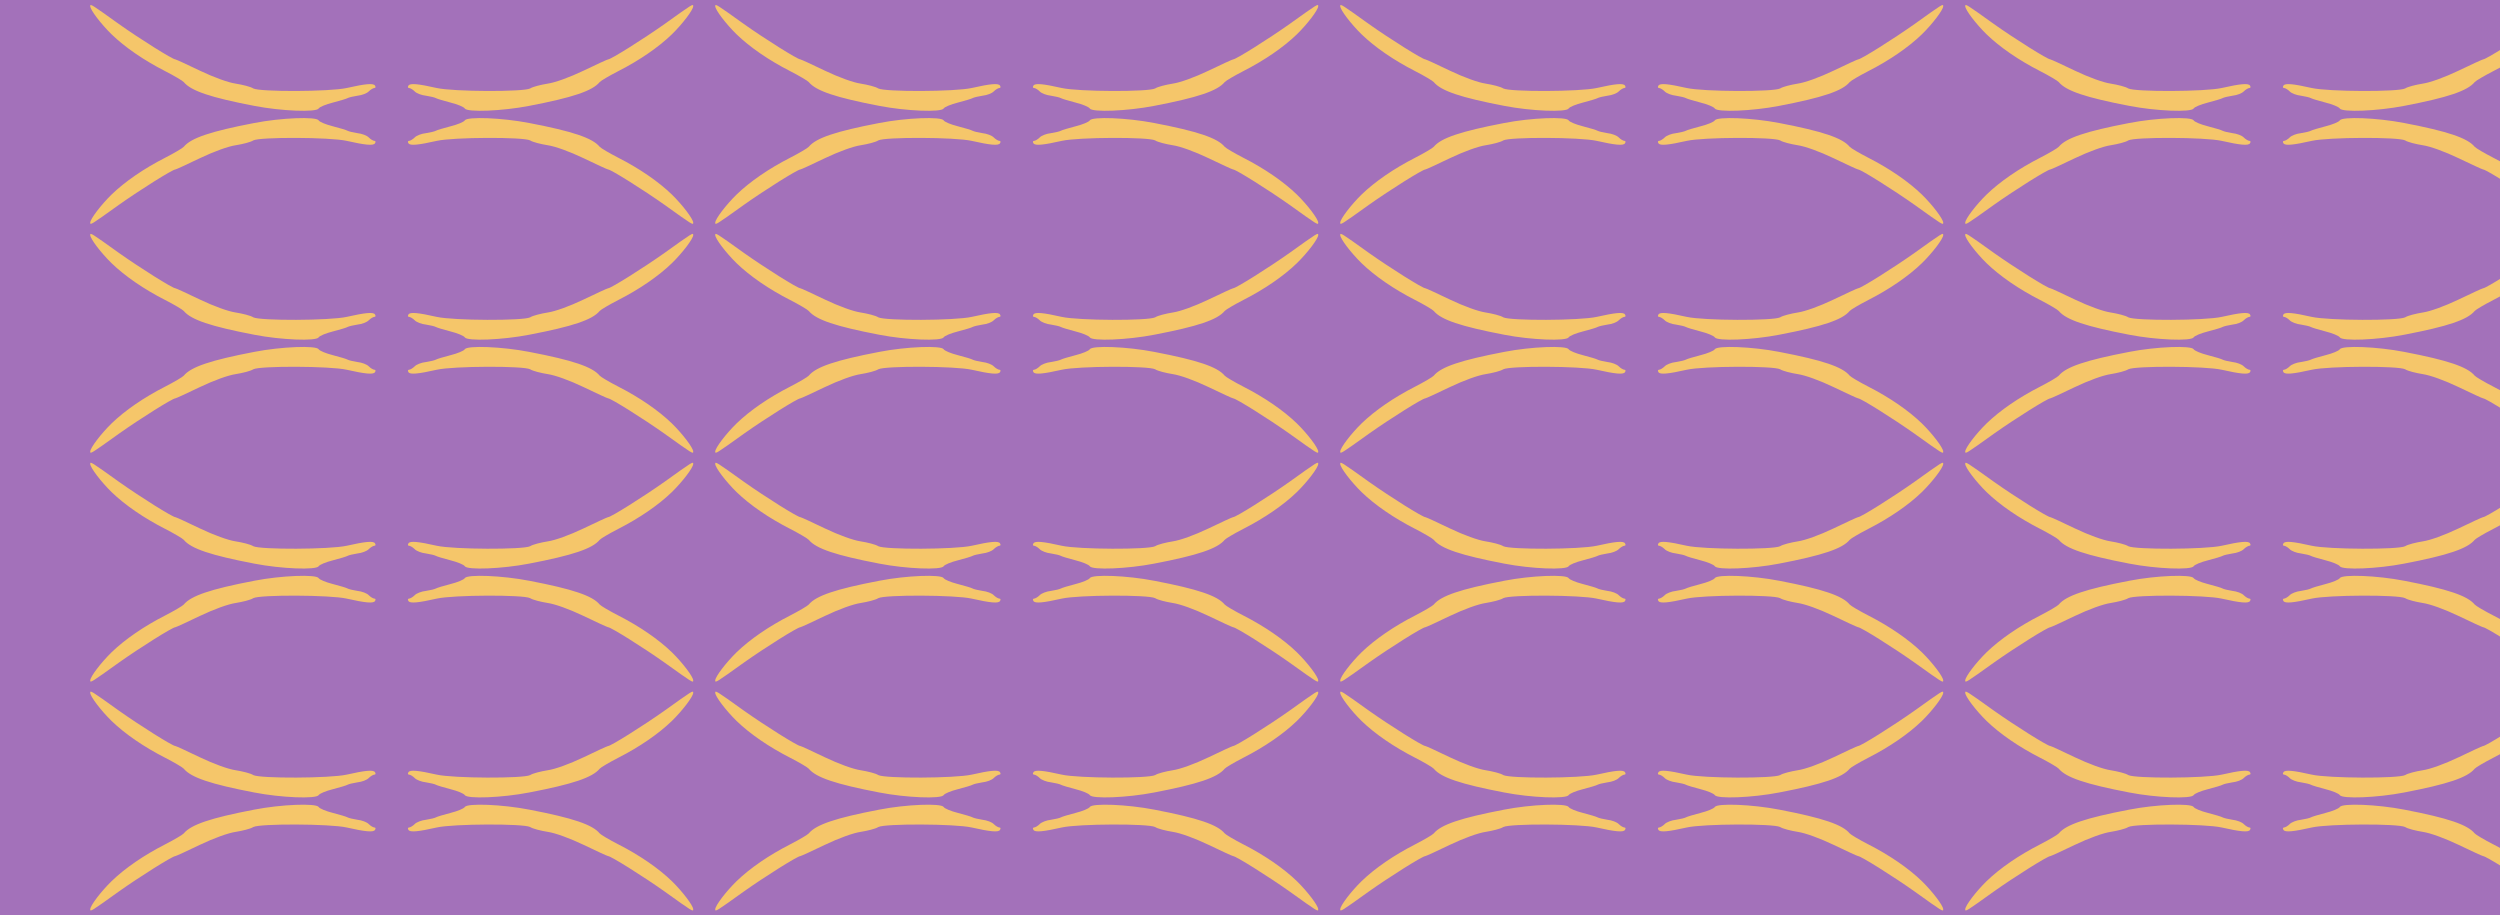 <?xml version="1.0" standalone="no"?>
<!DOCTYPE svg PUBLIC "-//W3C//DTD SVG 20010904//EN"
 "http://www.w3.org/TR/2001/REC-SVG-20010904/DTD/svg10.dtd">
<svg version="1.0" xmlns="http://www.w3.org/2000/svg" width="568pt" height="208pt" viewBox="0 0 568 208" preserveAspectRatio = "xMidYMid meet" >
<rect width="568" height="208" fill="#A371BA"/>
<g id="row0" transform="translate(18,0.0)">
<g id="0" transform="translate(0.0,0)scale(1,1)">

<g transform="matrix(0.5,0,0,0.5,0,0)">

<path d="M50 492 c0 -17 49 -81 97 -128 61 -59 147 -118 243 -167 41 -21 80 -44 85 -50 33 -40 122 -70 320 -108 123 -24 282 -30 293 -12 4 7 33 19 65 27 31 8 61 17 66 20 5 3 25 8 45 11 20 2 44 11 52 20 8 8 20 15 25 15 6 0 7 5 3 11 -7 12 -45 8 -129 -11 -76 -17 -394 -18 -424 -2 -12 8 -49 17 -80 22 -34 5 -98 28 -163 59 -58 28 -108 51 -111 51 -13 0 -161 93 -257 161 -127 91 -130 93 -130 81z" transform="translate(0,52.0) scale(0.1,-0.1)" stroke="none" fill="#F5C66A"/>

<path d="M50 492 c0 -17 49 -81 97 -128 61 -59 147 -118 243 -167 41 -21 80 -44 85 -50 33 -40 122 -70 320 -108 123 -24 282 -30 293 -12 4 7 33 19 65 27 31 8 61 17 66 20 5 3 25 8 45 11 20 2 44 11 52 20 8 8 20 15 25 15 6 0 7 5 3 11 -7 12 -45 8 -129 -11 -76 -17 -394 -18 -424 -2 -12 8 -49 17 -80 22 -34 5 -98 28 -163 59 -58 28 -108 51 -111 51 -13 0 -161 93 -257 161 -127 91 -130 93 -130 81z" transform="translate(284.0,52.0) scale(-0.1,-0.1)" stroke="none" fill="#F5C66A"/>

<path d="M50 492 c0 -17 49 -81 97 -128 61 -59 147 -118 243 -167 41 -21 80 -44 85 -50 33 -40 122 -70 320 -108 123 -24 282 -30 293 -12 4 7 33 19 65 27 31 8 61 17 66 20 5 3 25 8 45 11 20 2 44 11 52 20 8 8 20 15 25 15 6 0 7 5 3 11 -7 12 -45 8 -129 -11 -76 -17 -394 -18 -424 -2 -12 8 -49 17 -80 22 -34 5 -98 28 -163 59 -58 28 -108 51 -111 51 -13 0 -161 93 -257 161 -127 91 -130 93 -130 81z" transform="translate(0,52.0) scale(0.1,0.1)" stroke="none" fill="#F5C66A"/>

<path d="M50 492 c0 -17 49 -81 97 -128 61 -59 147 -118 243 -167 41 -21 80 -44 85 -50 33 -40 122 -70 320 -108 123 -24 282 -30 293 -12 4 7 33 19 65 27 31 8 61 17 66 20 5 3 25 8 45 11 20 2 44 11 52 20 8 8 20 15 25 15 6 0 7 5 3 11 -7 12 -45 8 -129 -11 -76 -17 -394 -18 -424 -2 -12 8 -49 17 -80 22 -34 5 -98 28 -163 59 -58 28 -108 51 -111 51 -13 0 -161 93 -257 161 -127 91 -130 93 -130 81z" transform="translate(284.0,52.0) scale(-0.1,0.1)" stroke="none" fill="#F5C66A"/>

</g>

</g>

<g id="1" transform="translate(142.0,0)scale(1,1)">

<g transform="matrix(0.5,0,0,0.5,0,0)">

<path d="M50 492 c0 -17 49 -81 97 -128 61 -59 147 -118 243 -167 41 -21 80 -44 85 -50 33 -40 122 -70 320 -108 123 -24 282 -30 293 -12 4 7 33 19 65 27 31 8 61 17 66 20 5 3 25 8 45 11 20 2 44 11 52 20 8 8 20 15 25 15 6 0 7 5 3 11 -7 12 -45 8 -129 -11 -76 -17 -394 -18 -424 -2 -12 8 -49 17 -80 22 -34 5 -98 28 -163 59 -58 28 -108 51 -111 51 -13 0 -161 93 -257 161 -127 91 -130 93 -130 81z" transform="translate(0,52.0) scale(0.1,-0.1)" stroke="none" fill="#F5C66A"/>

<path d="M50 492 c0 -17 49 -81 97 -128 61 -59 147 -118 243 -167 41 -21 80 -44 85 -50 33 -40 122 -70 320 -108 123 -24 282 -30 293 -12 4 7 33 19 65 27 31 8 61 17 66 20 5 3 25 8 45 11 20 2 44 11 52 20 8 8 20 15 25 15 6 0 7 5 3 11 -7 12 -45 8 -129 -11 -76 -17 -394 -18 -424 -2 -12 8 -49 17 -80 22 -34 5 -98 28 -163 59 -58 28 -108 51 -111 51 -13 0 -161 93 -257 161 -127 91 -130 93 -130 81z" transform="translate(284.0,52.0) scale(-0.1,-0.1)" stroke="none" fill="#F5C66A"/>

<path d="M50 492 c0 -17 49 -81 97 -128 61 -59 147 -118 243 -167 41 -21 80 -44 85 -50 33 -40 122 -70 320 -108 123 -24 282 -30 293 -12 4 7 33 19 65 27 31 8 61 17 66 20 5 3 25 8 45 11 20 2 44 11 52 20 8 8 20 15 25 15 6 0 7 5 3 11 -7 12 -45 8 -129 -11 -76 -17 -394 -18 -424 -2 -12 8 -49 17 -80 22 -34 5 -98 28 -163 59 -58 28 -108 51 -111 51 -13 0 -161 93 -257 161 -127 91 -130 93 -130 81z" transform="translate(0,52.0) scale(0.1,0.1)" stroke="none" fill="#F5C66A"/>

<path d="M50 492 c0 -17 49 -81 97 -128 61 -59 147 -118 243 -167 41 -21 80 -44 85 -50 33 -40 122 -70 320 -108 123 -24 282 -30 293 -12 4 7 33 19 65 27 31 8 61 17 66 20 5 3 25 8 45 11 20 2 44 11 52 20 8 8 20 15 25 15 6 0 7 5 3 11 -7 12 -45 8 -129 -11 -76 -17 -394 -18 -424 -2 -12 8 -49 17 -80 22 -34 5 -98 28 -163 59 -58 28 -108 51 -111 51 -13 0 -161 93 -257 161 -127 91 -130 93 -130 81z" transform="translate(284.0,52.0) scale(-0.1,0.1)" stroke="none" fill="#F5C66A"/>

</g>

</g>

<g id="2" transform="translate(284.0,0)scale(1,1)">

<g transform="matrix(0.5,0,0,0.5,0,0)">

<path d="M50 492 c0 -17 49 -81 97 -128 61 -59 147 -118 243 -167 41 -21 80 -44 85 -50 33 -40 122 -70 320 -108 123 -24 282 -30 293 -12 4 7 33 19 65 27 31 8 61 17 66 20 5 3 25 8 45 11 20 2 44 11 52 20 8 8 20 15 25 15 6 0 7 5 3 11 -7 12 -45 8 -129 -11 -76 -17 -394 -18 -424 -2 -12 8 -49 17 -80 22 -34 5 -98 28 -163 59 -58 28 -108 51 -111 51 -13 0 -161 93 -257 161 -127 91 -130 93 -130 81z" transform="translate(0,52.0) scale(0.1,-0.1)" stroke="none" fill="#F5C66A"/>

<path d="M50 492 c0 -17 49 -81 97 -128 61 -59 147 -118 243 -167 41 -21 80 -44 85 -50 33 -40 122 -70 320 -108 123 -24 282 -30 293 -12 4 7 33 19 65 27 31 8 61 17 66 20 5 3 25 8 45 11 20 2 44 11 52 20 8 8 20 15 25 15 6 0 7 5 3 11 -7 12 -45 8 -129 -11 -76 -17 -394 -18 -424 -2 -12 8 -49 17 -80 22 -34 5 -98 28 -163 59 -58 28 -108 51 -111 51 -13 0 -161 93 -257 161 -127 91 -130 93 -130 81z" transform="translate(284.0,52.0) scale(-0.1,-0.1)" stroke="none" fill="#F5C66A"/>

<path d="M50 492 c0 -17 49 -81 97 -128 61 -59 147 -118 243 -167 41 -21 80 -44 85 -50 33 -40 122 -70 320 -108 123 -24 282 -30 293 -12 4 7 33 19 65 27 31 8 61 17 66 20 5 3 25 8 45 11 20 2 44 11 52 20 8 8 20 15 25 15 6 0 7 5 3 11 -7 12 -45 8 -129 -11 -76 -17 -394 -18 -424 -2 -12 8 -49 17 -80 22 -34 5 -98 28 -163 59 -58 28 -108 51 -111 51 -13 0 -161 93 -257 161 -127 91 -130 93 -130 81z" transform="translate(0,52.0) scale(0.1,0.1)" stroke="none" fill="#F5C66A"/>

<path d="M50 492 c0 -17 49 -81 97 -128 61 -59 147 -118 243 -167 41 -21 80 -44 85 -50 33 -40 122 -70 320 -108 123 -24 282 -30 293 -12 4 7 33 19 65 27 31 8 61 17 66 20 5 3 25 8 45 11 20 2 44 11 52 20 8 8 20 15 25 15 6 0 7 5 3 11 -7 12 -45 8 -129 -11 -76 -17 -394 -18 -424 -2 -12 8 -49 17 -80 22 -34 5 -98 28 -163 59 -58 28 -108 51 -111 51 -13 0 -161 93 -257 161 -127 91 -130 93 -130 81z" transform="translate(284.0,52.0) scale(-0.1,0.1)" stroke="none" fill="#F5C66A"/>

</g>

</g>

<g id="3" transform="translate(426.0,0)scale(1,1)">

<g transform="matrix(0.5,0,0,0.5,0,0)">

<path d="M50 492 c0 -17 49 -81 97 -128 61 -59 147 -118 243 -167 41 -21 80 -44 85 -50 33 -40 122 -70 320 -108 123 -24 282 -30 293 -12 4 7 33 19 65 27 31 8 61 17 66 20 5 3 25 8 45 11 20 2 44 11 52 20 8 8 20 15 25 15 6 0 7 5 3 11 -7 12 -45 8 -129 -11 -76 -17 -394 -18 -424 -2 -12 8 -49 17 -80 22 -34 5 -98 28 -163 59 -58 28 -108 51 -111 51 -13 0 -161 93 -257 161 -127 91 -130 93 -130 81z" transform="translate(0,52.0) scale(0.1,-0.1)" stroke="none" fill="#F5C66A"/>

<path d="M50 492 c0 -17 49 -81 97 -128 61 -59 147 -118 243 -167 41 -21 80 -44 85 -50 33 -40 122 -70 320 -108 123 -24 282 -30 293 -12 4 7 33 19 65 27 31 8 61 17 66 20 5 3 25 8 45 11 20 2 44 11 52 20 8 8 20 15 25 15 6 0 7 5 3 11 -7 12 -45 8 -129 -11 -76 -17 -394 -18 -424 -2 -12 8 -49 17 -80 22 -34 5 -98 28 -163 59 -58 28 -108 51 -111 51 -13 0 -161 93 -257 161 -127 91 -130 93 -130 81z" transform="translate(284.0,52.0) scale(-0.1,-0.1)" stroke="none" fill="#F5C66A"/>

<path d="M50 492 c0 -17 49 -81 97 -128 61 -59 147 -118 243 -167 41 -21 80 -44 85 -50 33 -40 122 -70 320 -108 123 -24 282 -30 293 -12 4 7 33 19 65 27 31 8 61 17 66 20 5 3 25 8 45 11 20 2 44 11 52 20 8 8 20 15 25 15 6 0 7 5 3 11 -7 12 -45 8 -129 -11 -76 -17 -394 -18 -424 -2 -12 8 -49 17 -80 22 -34 5 -98 28 -163 59 -58 28 -108 51 -111 51 -13 0 -161 93 -257 161 -127 91 -130 93 -130 81z" transform="translate(0,52.0) scale(0.1,0.1)" stroke="none" fill="#F5C66A"/>

<path d="M50 492 c0 -17 49 -81 97 -128 61 -59 147 -118 243 -167 41 -21 80 -44 85 -50 33 -40 122 -70 320 -108 123 -24 282 -30 293 -12 4 7 33 19 65 27 31 8 61 17 66 20 5 3 25 8 45 11 20 2 44 11 52 20 8 8 20 15 25 15 6 0 7 5 3 11 -7 12 -45 8 -129 -11 -76 -17 -394 -18 -424 -2 -12 8 -49 17 -80 22 -34 5 -98 28 -163 59 -58 28 -108 51 -111 51 -13 0 -161 93 -257 161 -127 91 -130 93 -130 81z" transform="translate(284.0,52.0) scale(-0.1,0.1)" stroke="none" fill="#F5C66A"/>

</g>

</g>

<g id="4" transform="translate(568.0,0)scale(1,1)">

<g transform="matrix(0.5,0,0,0.5,0,0)">

<path d="M50 492 c0 -17 49 -81 97 -128 61 -59 147 -118 243 -167 41 -21 80 -44 85 -50 33 -40 122 -70 320 -108 123 -24 282 -30 293 -12 4 7 33 19 65 27 31 8 61 17 66 20 5 3 25 8 45 11 20 2 44 11 52 20 8 8 20 15 25 15 6 0 7 5 3 11 -7 12 -45 8 -129 -11 -76 -17 -394 -18 -424 -2 -12 8 -49 17 -80 22 -34 5 -98 28 -163 59 -58 28 -108 51 -111 51 -13 0 -161 93 -257 161 -127 91 -130 93 -130 81z" transform="translate(0,52.0) scale(0.1,-0.1)" stroke="none" fill="#F5C66A"/>

<path d="M50 492 c0 -17 49 -81 97 -128 61 -59 147 -118 243 -167 41 -21 80 -44 85 -50 33 -40 122 -70 320 -108 123 -24 282 -30 293 -12 4 7 33 19 65 27 31 8 61 17 66 20 5 3 25 8 45 11 20 2 44 11 52 20 8 8 20 15 25 15 6 0 7 5 3 11 -7 12 -45 8 -129 -11 -76 -17 -394 -18 -424 -2 -12 8 -49 17 -80 22 -34 5 -98 28 -163 59 -58 28 -108 51 -111 51 -13 0 -161 93 -257 161 -127 91 -130 93 -130 81z" transform="translate(284.0,52.0) scale(-0.1,-0.1)" stroke="none" fill="#F5C66A"/>

<path d="M50 492 c0 -17 49 -81 97 -128 61 -59 147 -118 243 -167 41 -21 80 -44 85 -50 33 -40 122 -70 320 -108 123 -24 282 -30 293 -12 4 7 33 19 65 27 31 8 61 17 66 20 5 3 25 8 45 11 20 2 44 11 52 20 8 8 20 15 25 15 6 0 7 5 3 11 -7 12 -45 8 -129 -11 -76 -17 -394 -18 -424 -2 -12 8 -49 17 -80 22 -34 5 -98 28 -163 59 -58 28 -108 51 -111 51 -13 0 -161 93 -257 161 -127 91 -130 93 -130 81z" transform="translate(0,52.0) scale(0.1,0.1)" stroke="none" fill="#F5C66A"/>

<path d="M50 492 c0 -17 49 -81 97 -128 61 -59 147 -118 243 -167 41 -21 80 -44 85 -50 33 -40 122 -70 320 -108 123 -24 282 -30 293 -12 4 7 33 19 65 27 31 8 61 17 66 20 5 3 25 8 45 11 20 2 44 11 52 20 8 8 20 15 25 15 6 0 7 5 3 11 -7 12 -45 8 -129 -11 -76 -17 -394 -18 -424 -2 -12 8 -49 17 -80 22 -34 5 -98 28 -163 59 -58 28 -108 51 -111 51 -13 0 -161 93 -257 161 -127 91 -130 93 -130 81z" transform="translate(284.0,52.0) scale(-0.1,0.1)" stroke="none" fill="#F5C66A"/>

</g>

</g>

</g>
<g id="row1" transform="translate(18,52.0)">
<g id="0" transform="translate(0.0,0)scale(1,1)">

<g transform="matrix(0.5,0,0,0.5,0,0)">

<path d="M50 492 c0 -17 49 -81 97 -128 61 -59 147 -118 243 -167 41 -21 80 -44 85 -50 33 -40 122 -70 320 -108 123 -24 282 -30 293 -12 4 7 33 19 65 27 31 8 61 17 66 20 5 3 25 8 45 11 20 2 44 11 52 20 8 8 20 15 25 15 6 0 7 5 3 11 -7 12 -45 8 -129 -11 -76 -17 -394 -18 -424 -2 -12 8 -49 17 -80 22 -34 5 -98 28 -163 59 -58 28 -108 51 -111 51 -13 0 -161 93 -257 161 -127 91 -130 93 -130 81z" transform="translate(0,52.0) scale(0.1,-0.1)" stroke="none" fill="#F5C66A"/>

<path d="M50 492 c0 -17 49 -81 97 -128 61 -59 147 -118 243 -167 41 -21 80 -44 85 -50 33 -40 122 -70 320 -108 123 -24 282 -30 293 -12 4 7 33 19 65 27 31 8 61 17 66 20 5 3 25 8 45 11 20 2 44 11 52 20 8 8 20 15 25 15 6 0 7 5 3 11 -7 12 -45 8 -129 -11 -76 -17 -394 -18 -424 -2 -12 8 -49 17 -80 22 -34 5 -98 28 -163 59 -58 28 -108 51 -111 51 -13 0 -161 93 -257 161 -127 91 -130 93 -130 81z" transform="translate(284.0,52.0) scale(-0.1,-0.1)" stroke="none" fill="#F5C66A"/>

<path d="M50 492 c0 -17 49 -81 97 -128 61 -59 147 -118 243 -167 41 -21 80 -44 85 -50 33 -40 122 -70 320 -108 123 -24 282 -30 293 -12 4 7 33 19 65 27 31 8 61 17 66 20 5 3 25 8 45 11 20 2 44 11 52 20 8 8 20 15 25 15 6 0 7 5 3 11 -7 12 -45 8 -129 -11 -76 -17 -394 -18 -424 -2 -12 8 -49 17 -80 22 -34 5 -98 28 -163 59 -58 28 -108 51 -111 51 -13 0 -161 93 -257 161 -127 91 -130 93 -130 81z" transform="translate(0,52.0) scale(0.1,0.1)" stroke="none" fill="#F5C66A"/>

<path d="M50 492 c0 -17 49 -81 97 -128 61 -59 147 -118 243 -167 41 -21 80 -44 85 -50 33 -40 122 -70 320 -108 123 -24 282 -30 293 -12 4 7 33 19 65 27 31 8 61 17 66 20 5 3 25 8 45 11 20 2 44 11 52 20 8 8 20 15 25 15 6 0 7 5 3 11 -7 12 -45 8 -129 -11 -76 -17 -394 -18 -424 -2 -12 8 -49 17 -80 22 -34 5 -98 28 -163 59 -58 28 -108 51 -111 51 -13 0 -161 93 -257 161 -127 91 -130 93 -130 81z" transform="translate(284.0,52.0) scale(-0.1,0.1)" stroke="none" fill="#F5C66A"/>

</g>

</g>

<g id="1" transform="translate(142.0,0)scale(1,1)">

<g transform="matrix(0.5,0,0,0.5,0,0)">

<path d="M50 492 c0 -17 49 -81 97 -128 61 -59 147 -118 243 -167 41 -21 80 -44 85 -50 33 -40 122 -70 320 -108 123 -24 282 -30 293 -12 4 7 33 19 65 27 31 8 61 17 66 20 5 3 25 8 45 11 20 2 44 11 52 20 8 8 20 15 25 15 6 0 7 5 3 11 -7 12 -45 8 -129 -11 -76 -17 -394 -18 -424 -2 -12 8 -49 17 -80 22 -34 5 -98 28 -163 59 -58 28 -108 51 -111 51 -13 0 -161 93 -257 161 -127 91 -130 93 -130 81z" transform="translate(0,52.0) scale(0.1,-0.1)" stroke="none" fill="#F5C66A"/>

<path d="M50 492 c0 -17 49 -81 97 -128 61 -59 147 -118 243 -167 41 -21 80 -44 85 -50 33 -40 122 -70 320 -108 123 -24 282 -30 293 -12 4 7 33 19 65 27 31 8 61 17 66 20 5 3 25 8 45 11 20 2 44 11 52 20 8 8 20 15 25 15 6 0 7 5 3 11 -7 12 -45 8 -129 -11 -76 -17 -394 -18 -424 -2 -12 8 -49 17 -80 22 -34 5 -98 28 -163 59 -58 28 -108 51 -111 51 -13 0 -161 93 -257 161 -127 91 -130 93 -130 81z" transform="translate(284.0,52.0) scale(-0.1,-0.1)" stroke="none" fill="#F5C66A"/>

<path d="M50 492 c0 -17 49 -81 97 -128 61 -59 147 -118 243 -167 41 -21 80 -44 85 -50 33 -40 122 -70 320 -108 123 -24 282 -30 293 -12 4 7 33 19 65 27 31 8 61 17 66 20 5 3 25 8 45 11 20 2 44 11 52 20 8 8 20 15 25 15 6 0 7 5 3 11 -7 12 -45 8 -129 -11 -76 -17 -394 -18 -424 -2 -12 8 -49 17 -80 22 -34 5 -98 28 -163 59 -58 28 -108 51 -111 51 -13 0 -161 93 -257 161 -127 91 -130 93 -130 81z" transform="translate(0,52.0) scale(0.1,0.1)" stroke="none" fill="#F5C66A"/>

<path d="M50 492 c0 -17 49 -81 97 -128 61 -59 147 -118 243 -167 41 -21 80 -44 85 -50 33 -40 122 -70 320 -108 123 -24 282 -30 293 -12 4 7 33 19 65 27 31 8 61 17 66 20 5 3 25 8 45 11 20 2 44 11 52 20 8 8 20 15 25 15 6 0 7 5 3 11 -7 12 -45 8 -129 -11 -76 -17 -394 -18 -424 -2 -12 8 -49 17 -80 22 -34 5 -98 28 -163 59 -58 28 -108 51 -111 51 -13 0 -161 93 -257 161 -127 91 -130 93 -130 81z" transform="translate(284.0,52.0) scale(-0.1,0.1)" stroke="none" fill="#F5C66A"/>

</g>

</g>

<g id="2" transform="translate(284.0,0)scale(1,1)">

<g transform="matrix(0.5,0,0,0.5,0,0)">

<path d="M50 492 c0 -17 49 -81 97 -128 61 -59 147 -118 243 -167 41 -21 80 -44 85 -50 33 -40 122 -70 320 -108 123 -24 282 -30 293 -12 4 7 33 19 65 27 31 8 61 17 66 20 5 3 25 8 45 11 20 2 44 11 52 20 8 8 20 15 25 15 6 0 7 5 3 11 -7 12 -45 8 -129 -11 -76 -17 -394 -18 -424 -2 -12 8 -49 17 -80 22 -34 5 -98 28 -163 59 -58 28 -108 51 -111 51 -13 0 -161 93 -257 161 -127 91 -130 93 -130 81z" transform="translate(0,52.0) scale(0.1,-0.1)" stroke="none" fill="#F5C66A"/>

<path d="M50 492 c0 -17 49 -81 97 -128 61 -59 147 -118 243 -167 41 -21 80 -44 85 -50 33 -40 122 -70 320 -108 123 -24 282 -30 293 -12 4 7 33 19 65 27 31 8 61 17 66 20 5 3 25 8 45 11 20 2 44 11 52 20 8 8 20 15 25 15 6 0 7 5 3 11 -7 12 -45 8 -129 -11 -76 -17 -394 -18 -424 -2 -12 8 -49 17 -80 22 -34 5 -98 28 -163 59 -58 28 -108 51 -111 51 -13 0 -161 93 -257 161 -127 91 -130 93 -130 81z" transform="translate(284.0,52.0) scale(-0.1,-0.1)" stroke="none" fill="#F5C66A"/>

<path d="M50 492 c0 -17 49 -81 97 -128 61 -59 147 -118 243 -167 41 -21 80 -44 85 -50 33 -40 122 -70 320 -108 123 -24 282 -30 293 -12 4 7 33 19 65 27 31 8 61 17 66 20 5 3 25 8 45 11 20 2 44 11 52 20 8 8 20 15 25 15 6 0 7 5 3 11 -7 12 -45 8 -129 -11 -76 -17 -394 -18 -424 -2 -12 8 -49 17 -80 22 -34 5 -98 28 -163 59 -58 28 -108 51 -111 51 -13 0 -161 93 -257 161 -127 91 -130 93 -130 81z" transform="translate(0,52.0) scale(0.1,0.1)" stroke="none" fill="#F5C66A"/>

<path d="M50 492 c0 -17 49 -81 97 -128 61 -59 147 -118 243 -167 41 -21 80 -44 85 -50 33 -40 122 -70 320 -108 123 -24 282 -30 293 -12 4 7 33 19 65 27 31 8 61 17 66 20 5 3 25 8 45 11 20 2 44 11 52 20 8 8 20 15 25 15 6 0 7 5 3 11 -7 12 -45 8 -129 -11 -76 -17 -394 -18 -424 -2 -12 8 -49 17 -80 22 -34 5 -98 28 -163 59 -58 28 -108 51 -111 51 -13 0 -161 93 -257 161 -127 91 -130 93 -130 81z" transform="translate(284.0,52.0) scale(-0.1,0.1)" stroke="none" fill="#F5C66A"/>

</g>

</g>

<g id="3" transform="translate(426.0,0)scale(1,1)">

<g transform="matrix(0.5,0,0,0.5,0,0)">

<path d="M50 492 c0 -17 49 -81 97 -128 61 -59 147 -118 243 -167 41 -21 80 -44 85 -50 33 -40 122 -70 320 -108 123 -24 282 -30 293 -12 4 7 33 19 65 27 31 8 61 17 66 20 5 3 25 8 45 11 20 2 44 11 52 20 8 8 20 15 25 15 6 0 7 5 3 11 -7 12 -45 8 -129 -11 -76 -17 -394 -18 -424 -2 -12 8 -49 17 -80 22 -34 5 -98 28 -163 59 -58 28 -108 51 -111 51 -13 0 -161 93 -257 161 -127 91 -130 93 -130 81z" transform="translate(0,52.0) scale(0.1,-0.1)" stroke="none" fill="#F5C66A"/>

<path d="M50 492 c0 -17 49 -81 97 -128 61 -59 147 -118 243 -167 41 -21 80 -44 85 -50 33 -40 122 -70 320 -108 123 -24 282 -30 293 -12 4 7 33 19 65 27 31 8 61 17 66 20 5 3 25 8 45 11 20 2 44 11 52 20 8 8 20 15 25 15 6 0 7 5 3 11 -7 12 -45 8 -129 -11 -76 -17 -394 -18 -424 -2 -12 8 -49 17 -80 22 -34 5 -98 28 -163 59 -58 28 -108 51 -111 51 -13 0 -161 93 -257 161 -127 91 -130 93 -130 81z" transform="translate(284.0,52.0) scale(-0.1,-0.1)" stroke="none" fill="#F5C66A"/>

<path d="M50 492 c0 -17 49 -81 97 -128 61 -59 147 -118 243 -167 41 -21 80 -44 85 -50 33 -40 122 -70 320 -108 123 -24 282 -30 293 -12 4 7 33 19 65 27 31 8 61 17 66 20 5 3 25 8 45 11 20 2 44 11 52 20 8 8 20 15 25 15 6 0 7 5 3 11 -7 12 -45 8 -129 -11 -76 -17 -394 -18 -424 -2 -12 8 -49 17 -80 22 -34 5 -98 28 -163 59 -58 28 -108 51 -111 51 -13 0 -161 93 -257 161 -127 91 -130 93 -130 81z" transform="translate(0,52.0) scale(0.1,0.1)" stroke="none" fill="#F5C66A"/>

<path d="M50 492 c0 -17 49 -81 97 -128 61 -59 147 -118 243 -167 41 -21 80 -44 85 -50 33 -40 122 -70 320 -108 123 -24 282 -30 293 -12 4 7 33 19 65 27 31 8 61 17 66 20 5 3 25 8 45 11 20 2 44 11 52 20 8 8 20 15 25 15 6 0 7 5 3 11 -7 12 -45 8 -129 -11 -76 -17 -394 -18 -424 -2 -12 8 -49 17 -80 22 -34 5 -98 28 -163 59 -58 28 -108 51 -111 51 -13 0 -161 93 -257 161 -127 91 -130 93 -130 81z" transform="translate(284.0,52.0) scale(-0.1,0.1)" stroke="none" fill="#F5C66A"/>

</g>

</g>

<g id="4" transform="translate(568.0,0)scale(1,1)">

<g transform="matrix(0.5,0,0,0.5,0,0)">

<path d="M50 492 c0 -17 49 -81 97 -128 61 -59 147 -118 243 -167 41 -21 80 -44 85 -50 33 -40 122 -70 320 -108 123 -24 282 -30 293 -12 4 7 33 19 65 27 31 8 61 17 66 20 5 3 25 8 45 11 20 2 44 11 52 20 8 8 20 15 25 15 6 0 7 5 3 11 -7 12 -45 8 -129 -11 -76 -17 -394 -18 -424 -2 -12 8 -49 17 -80 22 -34 5 -98 28 -163 59 -58 28 -108 51 -111 51 -13 0 -161 93 -257 161 -127 91 -130 93 -130 81z" transform="translate(0,52.0) scale(0.1,-0.1)" stroke="none" fill="#F5C66A"/>

<path d="M50 492 c0 -17 49 -81 97 -128 61 -59 147 -118 243 -167 41 -21 80 -44 85 -50 33 -40 122 -70 320 -108 123 -24 282 -30 293 -12 4 7 33 19 65 27 31 8 61 17 66 20 5 3 25 8 45 11 20 2 44 11 52 20 8 8 20 15 25 15 6 0 7 5 3 11 -7 12 -45 8 -129 -11 -76 -17 -394 -18 -424 -2 -12 8 -49 17 -80 22 -34 5 -98 28 -163 59 -58 28 -108 51 -111 51 -13 0 -161 93 -257 161 -127 91 -130 93 -130 81z" transform="translate(284.0,52.0) scale(-0.1,-0.1)" stroke="none" fill="#F5C66A"/>

<path d="M50 492 c0 -17 49 -81 97 -128 61 -59 147 -118 243 -167 41 -21 80 -44 85 -50 33 -40 122 -70 320 -108 123 -24 282 -30 293 -12 4 7 33 19 65 27 31 8 61 17 66 20 5 3 25 8 45 11 20 2 44 11 52 20 8 8 20 15 25 15 6 0 7 5 3 11 -7 12 -45 8 -129 -11 -76 -17 -394 -18 -424 -2 -12 8 -49 17 -80 22 -34 5 -98 28 -163 59 -58 28 -108 51 -111 51 -13 0 -161 93 -257 161 -127 91 -130 93 -130 81z" transform="translate(0,52.0) scale(0.1,0.1)" stroke="none" fill="#F5C66A"/>

<path d="M50 492 c0 -17 49 -81 97 -128 61 -59 147 -118 243 -167 41 -21 80 -44 85 -50 33 -40 122 -70 320 -108 123 -24 282 -30 293 -12 4 7 33 19 65 27 31 8 61 17 66 20 5 3 25 8 45 11 20 2 44 11 52 20 8 8 20 15 25 15 6 0 7 5 3 11 -7 12 -45 8 -129 -11 -76 -17 -394 -18 -424 -2 -12 8 -49 17 -80 22 -34 5 -98 28 -163 59 -58 28 -108 51 -111 51 -13 0 -161 93 -257 161 -127 91 -130 93 -130 81z" transform="translate(284.0,52.0) scale(-0.1,0.1)" stroke="none" fill="#F5C66A"/>

</g>

</g>

</g>
<g id="row2" transform="translate(18,104.0)">
<g id="0" transform="translate(0.0,0)scale(1,1)">

<g transform="matrix(0.5,0,0,0.5,0,0)">

<path d="M50 492 c0 -17 49 -81 97 -128 61 -59 147 -118 243 -167 41 -21 80 -44 85 -50 33 -40 122 -70 320 -108 123 -24 282 -30 293 -12 4 7 33 19 65 27 31 8 61 17 66 20 5 3 25 8 45 11 20 2 44 11 52 20 8 8 20 15 25 15 6 0 7 5 3 11 -7 12 -45 8 -129 -11 -76 -17 -394 -18 -424 -2 -12 8 -49 17 -80 22 -34 5 -98 28 -163 59 -58 28 -108 51 -111 51 -13 0 -161 93 -257 161 -127 91 -130 93 -130 81z" transform="translate(0,52.0) scale(0.1,-0.1)" stroke="none" fill="#F5C66A"/>

<path d="M50 492 c0 -17 49 -81 97 -128 61 -59 147 -118 243 -167 41 -21 80 -44 85 -50 33 -40 122 -70 320 -108 123 -24 282 -30 293 -12 4 7 33 19 65 27 31 8 61 17 66 20 5 3 25 8 45 11 20 2 44 11 52 20 8 8 20 15 25 15 6 0 7 5 3 11 -7 12 -45 8 -129 -11 -76 -17 -394 -18 -424 -2 -12 8 -49 17 -80 22 -34 5 -98 28 -163 59 -58 28 -108 51 -111 51 -13 0 -161 93 -257 161 -127 91 -130 93 -130 81z" transform="translate(284.0,52.0) scale(-0.1,-0.1)" stroke="none" fill="#F5C66A"/>

<path d="M50 492 c0 -17 49 -81 97 -128 61 -59 147 -118 243 -167 41 -21 80 -44 85 -50 33 -40 122 -70 320 -108 123 -24 282 -30 293 -12 4 7 33 19 65 27 31 8 61 17 66 20 5 3 25 8 45 11 20 2 44 11 52 20 8 8 20 15 25 15 6 0 7 5 3 11 -7 12 -45 8 -129 -11 -76 -17 -394 -18 -424 -2 -12 8 -49 17 -80 22 -34 5 -98 28 -163 59 -58 28 -108 51 -111 51 -13 0 -161 93 -257 161 -127 91 -130 93 -130 81z" transform="translate(0,52.0) scale(0.1,0.1)" stroke="none" fill="#F5C66A"/>

<path d="M50 492 c0 -17 49 -81 97 -128 61 -59 147 -118 243 -167 41 -21 80 -44 85 -50 33 -40 122 -70 320 -108 123 -24 282 -30 293 -12 4 7 33 19 65 27 31 8 61 17 66 20 5 3 25 8 45 11 20 2 44 11 52 20 8 8 20 15 25 15 6 0 7 5 3 11 -7 12 -45 8 -129 -11 -76 -17 -394 -18 -424 -2 -12 8 -49 17 -80 22 -34 5 -98 28 -163 59 -58 28 -108 51 -111 51 -13 0 -161 93 -257 161 -127 91 -130 93 -130 81z" transform="translate(284.0,52.0) scale(-0.1,0.1)" stroke="none" fill="#F5C66A"/>

</g>

</g>

<g id="1" transform="translate(142.0,0)scale(1,1)">

<g transform="matrix(0.5,0,0,0.5,0,0)">

<path d="M50 492 c0 -17 49 -81 97 -128 61 -59 147 -118 243 -167 41 -21 80 -44 85 -50 33 -40 122 -70 320 -108 123 -24 282 -30 293 -12 4 7 33 19 65 27 31 8 61 17 66 20 5 3 25 8 45 11 20 2 44 11 52 20 8 8 20 15 25 15 6 0 7 5 3 11 -7 12 -45 8 -129 -11 -76 -17 -394 -18 -424 -2 -12 8 -49 17 -80 22 -34 5 -98 28 -163 59 -58 28 -108 51 -111 51 -13 0 -161 93 -257 161 -127 91 -130 93 -130 81z" transform="translate(0,52.0) scale(0.1,-0.1)" stroke="none" fill="#F5C66A"/>

<path d="M50 492 c0 -17 49 -81 97 -128 61 -59 147 -118 243 -167 41 -21 80 -44 85 -50 33 -40 122 -70 320 -108 123 -24 282 -30 293 -12 4 7 33 19 65 27 31 8 61 17 66 20 5 3 25 8 45 11 20 2 44 11 52 20 8 8 20 15 25 15 6 0 7 5 3 11 -7 12 -45 8 -129 -11 -76 -17 -394 -18 -424 -2 -12 8 -49 17 -80 22 -34 5 -98 28 -163 59 -58 28 -108 51 -111 51 -13 0 -161 93 -257 161 -127 91 -130 93 -130 81z" transform="translate(284.0,52.0) scale(-0.1,-0.1)" stroke="none" fill="#F5C66A"/>

<path d="M50 492 c0 -17 49 -81 97 -128 61 -59 147 -118 243 -167 41 -21 80 -44 85 -50 33 -40 122 -70 320 -108 123 -24 282 -30 293 -12 4 7 33 19 65 27 31 8 61 17 66 20 5 3 25 8 45 11 20 2 44 11 52 20 8 8 20 15 25 15 6 0 7 5 3 11 -7 12 -45 8 -129 -11 -76 -17 -394 -18 -424 -2 -12 8 -49 17 -80 22 -34 5 -98 28 -163 59 -58 28 -108 51 -111 51 -13 0 -161 93 -257 161 -127 91 -130 93 -130 81z" transform="translate(0,52.0) scale(0.1,0.1)" stroke="none" fill="#F5C66A"/>

<path d="M50 492 c0 -17 49 -81 97 -128 61 -59 147 -118 243 -167 41 -21 80 -44 85 -50 33 -40 122 -70 320 -108 123 -24 282 -30 293 -12 4 7 33 19 65 27 31 8 61 17 66 20 5 3 25 8 45 11 20 2 44 11 52 20 8 8 20 15 25 15 6 0 7 5 3 11 -7 12 -45 8 -129 -11 -76 -17 -394 -18 -424 -2 -12 8 -49 17 -80 22 -34 5 -98 28 -163 59 -58 28 -108 51 -111 51 -13 0 -161 93 -257 161 -127 91 -130 93 -130 81z" transform="translate(284.0,52.0) scale(-0.1,0.1)" stroke="none" fill="#F5C66A"/>

</g>

</g>

<g id="2" transform="translate(284.0,0)scale(1,1)">

<g transform="matrix(0.5,0,0,0.5,0,0)">

<path d="M50 492 c0 -17 49 -81 97 -128 61 -59 147 -118 243 -167 41 -21 80 -44 85 -50 33 -40 122 -70 320 -108 123 -24 282 -30 293 -12 4 7 33 19 65 27 31 8 61 17 66 20 5 3 25 8 45 11 20 2 44 11 52 20 8 8 20 15 25 15 6 0 7 5 3 11 -7 12 -45 8 -129 -11 -76 -17 -394 -18 -424 -2 -12 8 -49 17 -80 22 -34 5 -98 28 -163 59 -58 28 -108 51 -111 51 -13 0 -161 93 -257 161 -127 91 -130 93 -130 81z" transform="translate(0,52.0) scale(0.1,-0.1)" stroke="none" fill="#F5C66A"/>

<path d="M50 492 c0 -17 49 -81 97 -128 61 -59 147 -118 243 -167 41 -21 80 -44 85 -50 33 -40 122 -70 320 -108 123 -24 282 -30 293 -12 4 7 33 19 65 27 31 8 61 17 66 20 5 3 25 8 45 11 20 2 44 11 52 20 8 8 20 15 25 15 6 0 7 5 3 11 -7 12 -45 8 -129 -11 -76 -17 -394 -18 -424 -2 -12 8 -49 17 -80 22 -34 5 -98 28 -163 59 -58 28 -108 51 -111 51 -13 0 -161 93 -257 161 -127 91 -130 93 -130 81z" transform="translate(284.0,52.0) scale(-0.1,-0.1)" stroke="none" fill="#F5C66A"/>

<path d="M50 492 c0 -17 49 -81 97 -128 61 -59 147 -118 243 -167 41 -21 80 -44 85 -50 33 -40 122 -70 320 -108 123 -24 282 -30 293 -12 4 7 33 19 65 27 31 8 61 17 66 20 5 3 25 8 45 11 20 2 44 11 52 20 8 8 20 15 25 15 6 0 7 5 3 11 -7 12 -45 8 -129 -11 -76 -17 -394 -18 -424 -2 -12 8 -49 17 -80 22 -34 5 -98 28 -163 59 -58 28 -108 51 -111 51 -13 0 -161 93 -257 161 -127 91 -130 93 -130 81z" transform="translate(0,52.0) scale(0.1,0.1)" stroke="none" fill="#F5C66A"/>

<path d="M50 492 c0 -17 49 -81 97 -128 61 -59 147 -118 243 -167 41 -21 80 -44 85 -50 33 -40 122 -70 320 -108 123 -24 282 -30 293 -12 4 7 33 19 65 27 31 8 61 17 66 20 5 3 25 8 45 11 20 2 44 11 52 20 8 8 20 15 25 15 6 0 7 5 3 11 -7 12 -45 8 -129 -11 -76 -17 -394 -18 -424 -2 -12 8 -49 17 -80 22 -34 5 -98 28 -163 59 -58 28 -108 51 -111 51 -13 0 -161 93 -257 161 -127 91 -130 93 -130 81z" transform="translate(284.0,52.0) scale(-0.1,0.1)" stroke="none" fill="#F5C66A"/>

</g>

</g>

<g id="3" transform="translate(426.0,0)scale(1,1)">

<g transform="matrix(0.5,0,0,0.5,0,0)">

<path d="M50 492 c0 -17 49 -81 97 -128 61 -59 147 -118 243 -167 41 -21 80 -44 85 -50 33 -40 122 -70 320 -108 123 -24 282 -30 293 -12 4 7 33 19 65 27 31 8 61 17 66 20 5 3 25 8 45 11 20 2 44 11 52 20 8 8 20 15 25 15 6 0 7 5 3 11 -7 12 -45 8 -129 -11 -76 -17 -394 -18 -424 -2 -12 8 -49 17 -80 22 -34 5 -98 28 -163 59 -58 28 -108 51 -111 51 -13 0 -161 93 -257 161 -127 91 -130 93 -130 81z" transform="translate(0,52.0) scale(0.1,-0.1)" stroke="none" fill="#F5C66A"/>

<path d="M50 492 c0 -17 49 -81 97 -128 61 -59 147 -118 243 -167 41 -21 80 -44 85 -50 33 -40 122 -70 320 -108 123 -24 282 -30 293 -12 4 7 33 19 65 27 31 8 61 17 66 20 5 3 25 8 45 11 20 2 44 11 52 20 8 8 20 15 25 15 6 0 7 5 3 11 -7 12 -45 8 -129 -11 -76 -17 -394 -18 -424 -2 -12 8 -49 17 -80 22 -34 5 -98 28 -163 59 -58 28 -108 51 -111 51 -13 0 -161 93 -257 161 -127 91 -130 93 -130 81z" transform="translate(284.0,52.0) scale(-0.1,-0.1)" stroke="none" fill="#F5C66A"/>

<path d="M50 492 c0 -17 49 -81 97 -128 61 -59 147 -118 243 -167 41 -21 80 -44 85 -50 33 -40 122 -70 320 -108 123 -24 282 -30 293 -12 4 7 33 19 65 27 31 8 61 17 66 20 5 3 25 8 45 11 20 2 44 11 52 20 8 8 20 15 25 15 6 0 7 5 3 11 -7 12 -45 8 -129 -11 -76 -17 -394 -18 -424 -2 -12 8 -49 17 -80 22 -34 5 -98 28 -163 59 -58 28 -108 51 -111 51 -13 0 -161 93 -257 161 -127 91 -130 93 -130 81z" transform="translate(0,52.0) scale(0.1,0.1)" stroke="none" fill="#F5C66A"/>

<path d="M50 492 c0 -17 49 -81 97 -128 61 -59 147 -118 243 -167 41 -21 80 -44 85 -50 33 -40 122 -70 320 -108 123 -24 282 -30 293 -12 4 7 33 19 65 27 31 8 61 17 66 20 5 3 25 8 45 11 20 2 44 11 52 20 8 8 20 15 25 15 6 0 7 5 3 11 -7 12 -45 8 -129 -11 -76 -17 -394 -18 -424 -2 -12 8 -49 17 -80 22 -34 5 -98 28 -163 59 -58 28 -108 51 -111 51 -13 0 -161 93 -257 161 -127 91 -130 93 -130 81z" transform="translate(284.0,52.0) scale(-0.1,0.1)" stroke="none" fill="#F5C66A"/>

</g>

</g>

<g id="4" transform="translate(568.0,0)scale(1,1)">

<g transform="matrix(0.5,0,0,0.5,0,0)">

<path d="M50 492 c0 -17 49 -81 97 -128 61 -59 147 -118 243 -167 41 -21 80 -44 85 -50 33 -40 122 -70 320 -108 123 -24 282 -30 293 -12 4 7 33 19 65 27 31 8 61 17 66 20 5 3 25 8 45 11 20 2 44 11 52 20 8 8 20 15 25 15 6 0 7 5 3 11 -7 12 -45 8 -129 -11 -76 -17 -394 -18 -424 -2 -12 8 -49 17 -80 22 -34 5 -98 28 -163 59 -58 28 -108 51 -111 51 -13 0 -161 93 -257 161 -127 91 -130 93 -130 81z" transform="translate(0,52.0) scale(0.1,-0.1)" stroke="none" fill="#F5C66A"/>

<path d="M50 492 c0 -17 49 -81 97 -128 61 -59 147 -118 243 -167 41 -21 80 -44 85 -50 33 -40 122 -70 320 -108 123 -24 282 -30 293 -12 4 7 33 19 65 27 31 8 61 17 66 20 5 3 25 8 45 11 20 2 44 11 52 20 8 8 20 15 25 15 6 0 7 5 3 11 -7 12 -45 8 -129 -11 -76 -17 -394 -18 -424 -2 -12 8 -49 17 -80 22 -34 5 -98 28 -163 59 -58 28 -108 51 -111 51 -13 0 -161 93 -257 161 -127 91 -130 93 -130 81z" transform="translate(284.0,52.0) scale(-0.1,-0.1)" stroke="none" fill="#F5C66A"/>

<path d="M50 492 c0 -17 49 -81 97 -128 61 -59 147 -118 243 -167 41 -21 80 -44 85 -50 33 -40 122 -70 320 -108 123 -24 282 -30 293 -12 4 7 33 19 65 27 31 8 61 17 66 20 5 3 25 8 45 11 20 2 44 11 52 20 8 8 20 15 25 15 6 0 7 5 3 11 -7 12 -45 8 -129 -11 -76 -17 -394 -18 -424 -2 -12 8 -49 17 -80 22 -34 5 -98 28 -163 59 -58 28 -108 51 -111 51 -13 0 -161 93 -257 161 -127 91 -130 93 -130 81z" transform="translate(0,52.0) scale(0.1,0.1)" stroke="none" fill="#F5C66A"/>

<path d="M50 492 c0 -17 49 -81 97 -128 61 -59 147 -118 243 -167 41 -21 80 -44 85 -50 33 -40 122 -70 320 -108 123 -24 282 -30 293 -12 4 7 33 19 65 27 31 8 61 17 66 20 5 3 25 8 45 11 20 2 44 11 52 20 8 8 20 15 25 15 6 0 7 5 3 11 -7 12 -45 8 -129 -11 -76 -17 -394 -18 -424 -2 -12 8 -49 17 -80 22 -34 5 -98 28 -163 59 -58 28 -108 51 -111 51 -13 0 -161 93 -257 161 -127 91 -130 93 -130 81z" transform="translate(284.0,52.0) scale(-0.1,0.1)" stroke="none" fill="#F5C66A"/>

</g>

</g>

</g>
<g id="row3" transform="translate(18,156.0)">
<g id="0" transform="translate(0.0,0)scale(1,1)">

<g transform="matrix(0.5,0,0,0.5,0,0)">

<path d="M50 492 c0 -17 49 -81 97 -128 61 -59 147 -118 243 -167 41 -21 80 -44 85 -50 33 -40 122 -70 320 -108 123 -24 282 -30 293 -12 4 7 33 19 65 27 31 8 61 17 66 20 5 3 25 8 45 11 20 2 44 11 52 20 8 8 20 15 25 15 6 0 7 5 3 11 -7 12 -45 8 -129 -11 -76 -17 -394 -18 -424 -2 -12 8 -49 17 -80 22 -34 5 -98 28 -163 59 -58 28 -108 51 -111 51 -13 0 -161 93 -257 161 -127 91 -130 93 -130 81z" transform="translate(0,52.0) scale(0.1,-0.1)" stroke="none" fill="#F5C66A"/>

<path d="M50 492 c0 -17 49 -81 97 -128 61 -59 147 -118 243 -167 41 -21 80 -44 85 -50 33 -40 122 -70 320 -108 123 -24 282 -30 293 -12 4 7 33 19 65 27 31 8 61 17 66 20 5 3 25 8 45 11 20 2 44 11 52 20 8 8 20 15 25 15 6 0 7 5 3 11 -7 12 -45 8 -129 -11 -76 -17 -394 -18 -424 -2 -12 8 -49 17 -80 22 -34 5 -98 28 -163 59 -58 28 -108 51 -111 51 -13 0 -161 93 -257 161 -127 91 -130 93 -130 81z" transform="translate(284.0,52.0) scale(-0.1,-0.1)" stroke="none" fill="#F5C66A"/>

<path d="M50 492 c0 -17 49 -81 97 -128 61 -59 147 -118 243 -167 41 -21 80 -44 85 -50 33 -40 122 -70 320 -108 123 -24 282 -30 293 -12 4 7 33 19 65 27 31 8 61 17 66 20 5 3 25 8 45 11 20 2 44 11 52 20 8 8 20 15 25 15 6 0 7 5 3 11 -7 12 -45 8 -129 -11 -76 -17 -394 -18 -424 -2 -12 8 -49 17 -80 22 -34 5 -98 28 -163 59 -58 28 -108 51 -111 51 -13 0 -161 93 -257 161 -127 91 -130 93 -130 81z" transform="translate(0,52.0) scale(0.1,0.1)" stroke="none" fill="#F5C66A"/>

<path d="M50 492 c0 -17 49 -81 97 -128 61 -59 147 -118 243 -167 41 -21 80 -44 85 -50 33 -40 122 -70 320 -108 123 -24 282 -30 293 -12 4 7 33 19 65 27 31 8 61 17 66 20 5 3 25 8 45 11 20 2 44 11 52 20 8 8 20 15 25 15 6 0 7 5 3 11 -7 12 -45 8 -129 -11 -76 -17 -394 -18 -424 -2 -12 8 -49 17 -80 22 -34 5 -98 28 -163 59 -58 28 -108 51 -111 51 -13 0 -161 93 -257 161 -127 91 -130 93 -130 81z" transform="translate(284.0,52.0) scale(-0.1,0.1)" stroke="none" fill="#F5C66A"/>

</g>

</g>

<g id="1" transform="translate(142.0,0)scale(1,1)">

<g transform="matrix(0.5,0,0,0.5,0,0)">

<path d="M50 492 c0 -17 49 -81 97 -128 61 -59 147 -118 243 -167 41 -21 80 -44 85 -50 33 -40 122 -70 320 -108 123 -24 282 -30 293 -12 4 7 33 19 65 27 31 8 61 17 66 20 5 3 25 8 45 11 20 2 44 11 52 20 8 8 20 15 25 15 6 0 7 5 3 11 -7 12 -45 8 -129 -11 -76 -17 -394 -18 -424 -2 -12 8 -49 17 -80 22 -34 5 -98 28 -163 59 -58 28 -108 51 -111 51 -13 0 -161 93 -257 161 -127 91 -130 93 -130 81z" transform="translate(0,52.0) scale(0.1,-0.1)" stroke="none" fill="#F5C66A"/>

<path d="M50 492 c0 -17 49 -81 97 -128 61 -59 147 -118 243 -167 41 -21 80 -44 85 -50 33 -40 122 -70 320 -108 123 -24 282 -30 293 -12 4 7 33 19 65 27 31 8 61 17 66 20 5 3 25 8 45 11 20 2 44 11 52 20 8 8 20 15 25 15 6 0 7 5 3 11 -7 12 -45 8 -129 -11 -76 -17 -394 -18 -424 -2 -12 8 -49 17 -80 22 -34 5 -98 28 -163 59 -58 28 -108 51 -111 51 -13 0 -161 93 -257 161 -127 91 -130 93 -130 81z" transform="translate(284.0,52.0) scale(-0.1,-0.1)" stroke="none" fill="#F5C66A"/>

<path d="M50 492 c0 -17 49 -81 97 -128 61 -59 147 -118 243 -167 41 -21 80 -44 85 -50 33 -40 122 -70 320 -108 123 -24 282 -30 293 -12 4 7 33 19 65 27 31 8 61 17 66 20 5 3 25 8 45 11 20 2 44 11 52 20 8 8 20 15 25 15 6 0 7 5 3 11 -7 12 -45 8 -129 -11 -76 -17 -394 -18 -424 -2 -12 8 -49 17 -80 22 -34 5 -98 28 -163 59 -58 28 -108 51 -111 51 -13 0 -161 93 -257 161 -127 91 -130 93 -130 81z" transform="translate(0,52.0) scale(0.1,0.1)" stroke="none" fill="#F5C66A"/>

<path d="M50 492 c0 -17 49 -81 97 -128 61 -59 147 -118 243 -167 41 -21 80 -44 85 -50 33 -40 122 -70 320 -108 123 -24 282 -30 293 -12 4 7 33 19 65 27 31 8 61 17 66 20 5 3 25 8 45 11 20 2 44 11 52 20 8 8 20 15 25 15 6 0 7 5 3 11 -7 12 -45 8 -129 -11 -76 -17 -394 -18 -424 -2 -12 8 -49 17 -80 22 -34 5 -98 28 -163 59 -58 28 -108 51 -111 51 -13 0 -161 93 -257 161 -127 91 -130 93 -130 81z" transform="translate(284.0,52.0) scale(-0.1,0.1)" stroke="none" fill="#F5C66A"/>

</g>

</g>

<g id="2" transform="translate(284.0,0)scale(1,1)">

<g transform="matrix(0.5,0,0,0.5,0,0)">

<path d="M50 492 c0 -17 49 -81 97 -128 61 -59 147 -118 243 -167 41 -21 80 -44 85 -50 33 -40 122 -70 320 -108 123 -24 282 -30 293 -12 4 7 33 19 65 27 31 8 61 17 66 20 5 3 25 8 45 11 20 2 44 11 52 20 8 8 20 15 25 15 6 0 7 5 3 11 -7 12 -45 8 -129 -11 -76 -17 -394 -18 -424 -2 -12 8 -49 17 -80 22 -34 5 -98 28 -163 59 -58 28 -108 51 -111 51 -13 0 -161 93 -257 161 -127 91 -130 93 -130 81z" transform="translate(0,52.0) scale(0.1,-0.1)" stroke="none" fill="#F5C66A"/>

<path d="M50 492 c0 -17 49 -81 97 -128 61 -59 147 -118 243 -167 41 -21 80 -44 85 -50 33 -40 122 -70 320 -108 123 -24 282 -30 293 -12 4 7 33 19 65 27 31 8 61 17 66 20 5 3 25 8 45 11 20 2 44 11 52 20 8 8 20 15 25 15 6 0 7 5 3 11 -7 12 -45 8 -129 -11 -76 -17 -394 -18 -424 -2 -12 8 -49 17 -80 22 -34 5 -98 28 -163 59 -58 28 -108 51 -111 51 -13 0 -161 93 -257 161 -127 91 -130 93 -130 81z" transform="translate(284.0,52.0) scale(-0.1,-0.1)" stroke="none" fill="#F5C66A"/>

<path d="M50 492 c0 -17 49 -81 97 -128 61 -59 147 -118 243 -167 41 -21 80 -44 85 -50 33 -40 122 -70 320 -108 123 -24 282 -30 293 -12 4 7 33 19 65 27 31 8 61 17 66 20 5 3 25 8 45 11 20 2 44 11 52 20 8 8 20 15 25 15 6 0 7 5 3 11 -7 12 -45 8 -129 -11 -76 -17 -394 -18 -424 -2 -12 8 -49 17 -80 22 -34 5 -98 28 -163 59 -58 28 -108 51 -111 51 -13 0 -161 93 -257 161 -127 91 -130 93 -130 81z" transform="translate(0,52.0) scale(0.1,0.1)" stroke="none" fill="#F5C66A"/>

<path d="M50 492 c0 -17 49 -81 97 -128 61 -59 147 -118 243 -167 41 -21 80 -44 85 -50 33 -40 122 -70 320 -108 123 -24 282 -30 293 -12 4 7 33 19 65 27 31 8 61 17 66 20 5 3 25 8 45 11 20 2 44 11 52 20 8 8 20 15 25 15 6 0 7 5 3 11 -7 12 -45 8 -129 -11 -76 -17 -394 -18 -424 -2 -12 8 -49 17 -80 22 -34 5 -98 28 -163 59 -58 28 -108 51 -111 51 -13 0 -161 93 -257 161 -127 91 -130 93 -130 81z" transform="translate(284.0,52.0) scale(-0.1,0.1)" stroke="none" fill="#F5C66A"/>

</g>

</g>

<g id="3" transform="translate(426.0,0)scale(1,1)">

<g transform="matrix(0.5,0,0,0.5,0,0)">

<path d="M50 492 c0 -17 49 -81 97 -128 61 -59 147 -118 243 -167 41 -21 80 -44 85 -50 33 -40 122 -70 320 -108 123 -24 282 -30 293 -12 4 7 33 19 65 27 31 8 61 17 66 20 5 3 25 8 45 11 20 2 44 11 52 20 8 8 20 15 25 15 6 0 7 5 3 11 -7 12 -45 8 -129 -11 -76 -17 -394 -18 -424 -2 -12 8 -49 17 -80 22 -34 5 -98 28 -163 59 -58 28 -108 51 -111 51 -13 0 -161 93 -257 161 -127 91 -130 93 -130 81z" transform="translate(0,52.0) scale(0.1,-0.1)" stroke="none" fill="#F5C66A"/>

<path d="M50 492 c0 -17 49 -81 97 -128 61 -59 147 -118 243 -167 41 -21 80 -44 85 -50 33 -40 122 -70 320 -108 123 -24 282 -30 293 -12 4 7 33 19 65 27 31 8 61 17 66 20 5 3 25 8 45 11 20 2 44 11 52 20 8 8 20 15 25 15 6 0 7 5 3 11 -7 12 -45 8 -129 -11 -76 -17 -394 -18 -424 -2 -12 8 -49 17 -80 22 -34 5 -98 28 -163 59 -58 28 -108 51 -111 51 -13 0 -161 93 -257 161 -127 91 -130 93 -130 81z" transform="translate(284.0,52.0) scale(-0.1,-0.1)" stroke="none" fill="#F5C66A"/>

<path d="M50 492 c0 -17 49 -81 97 -128 61 -59 147 -118 243 -167 41 -21 80 -44 85 -50 33 -40 122 -70 320 -108 123 -24 282 -30 293 -12 4 7 33 19 65 27 31 8 61 17 66 20 5 3 25 8 45 11 20 2 44 11 52 20 8 8 20 15 25 15 6 0 7 5 3 11 -7 12 -45 8 -129 -11 -76 -17 -394 -18 -424 -2 -12 8 -49 17 -80 22 -34 5 -98 28 -163 59 -58 28 -108 51 -111 51 -13 0 -161 93 -257 161 -127 91 -130 93 -130 81z" transform="translate(0,52.0) scale(0.1,0.1)" stroke="none" fill="#F5C66A"/>

<path d="M50 492 c0 -17 49 -81 97 -128 61 -59 147 -118 243 -167 41 -21 80 -44 85 -50 33 -40 122 -70 320 -108 123 -24 282 -30 293 -12 4 7 33 19 65 27 31 8 61 17 66 20 5 3 25 8 45 11 20 2 44 11 52 20 8 8 20 15 25 15 6 0 7 5 3 11 -7 12 -45 8 -129 -11 -76 -17 -394 -18 -424 -2 -12 8 -49 17 -80 22 -34 5 -98 28 -163 59 -58 28 -108 51 -111 51 -13 0 -161 93 -257 161 -127 91 -130 93 -130 81z" transform="translate(284.0,52.0) scale(-0.1,0.1)" stroke="none" fill="#F5C66A"/>

</g>

</g>

<g id="4" transform="translate(568.0,0)scale(1,1)">

<g transform="matrix(0.5,0,0,0.5,0,0)">

<path d="M50 492 c0 -17 49 -81 97 -128 61 -59 147 -118 243 -167 41 -21 80 -44 85 -50 33 -40 122 -70 320 -108 123 -24 282 -30 293 -12 4 7 33 19 65 27 31 8 61 17 66 20 5 3 25 8 45 11 20 2 44 11 52 20 8 8 20 15 25 15 6 0 7 5 3 11 -7 12 -45 8 -129 -11 -76 -17 -394 -18 -424 -2 -12 8 -49 17 -80 22 -34 5 -98 28 -163 59 -58 28 -108 51 -111 51 -13 0 -161 93 -257 161 -127 91 -130 93 -130 81z" transform="translate(0,52.0) scale(0.1,-0.1)" stroke="none" fill="#F5C66A"/>

<path d="M50 492 c0 -17 49 -81 97 -128 61 -59 147 -118 243 -167 41 -21 80 -44 85 -50 33 -40 122 -70 320 -108 123 -24 282 -30 293 -12 4 7 33 19 65 27 31 8 61 17 66 20 5 3 25 8 45 11 20 2 44 11 52 20 8 8 20 15 25 15 6 0 7 5 3 11 -7 12 -45 8 -129 -11 -76 -17 -394 -18 -424 -2 -12 8 -49 17 -80 22 -34 5 -98 28 -163 59 -58 28 -108 51 -111 51 -13 0 -161 93 -257 161 -127 91 -130 93 -130 81z" transform="translate(284.0,52.0) scale(-0.1,-0.1)" stroke="none" fill="#F5C66A"/>

<path d="M50 492 c0 -17 49 -81 97 -128 61 -59 147 -118 243 -167 41 -21 80 -44 85 -50 33 -40 122 -70 320 -108 123 -24 282 -30 293 -12 4 7 33 19 65 27 31 8 61 17 66 20 5 3 25 8 45 11 20 2 44 11 52 20 8 8 20 15 25 15 6 0 7 5 3 11 -7 12 -45 8 -129 -11 -76 -17 -394 -18 -424 -2 -12 8 -49 17 -80 22 -34 5 -98 28 -163 59 -58 28 -108 51 -111 51 -13 0 -161 93 -257 161 -127 91 -130 93 -130 81z" transform="translate(0,52.0) scale(0.1,0.1)" stroke="none" fill="#F5C66A"/>

<path d="M50 492 c0 -17 49 -81 97 -128 61 -59 147 -118 243 -167 41 -21 80 -44 85 -50 33 -40 122 -70 320 -108 123 -24 282 -30 293 -12 4 7 33 19 65 27 31 8 61 17 66 20 5 3 25 8 45 11 20 2 44 11 52 20 8 8 20 15 25 15 6 0 7 5 3 11 -7 12 -45 8 -129 -11 -76 -17 -394 -18 -424 -2 -12 8 -49 17 -80 22 -34 5 -98 28 -163 59 -58 28 -108 51 -111 51 -13 0 -161 93 -257 161 -127 91 -130 93 -130 81z" transform="translate(284.0,52.0) scale(-0.1,0.1)" stroke="none" fill="#F5C66A"/>

</g>

</g>

</g>
</svg>